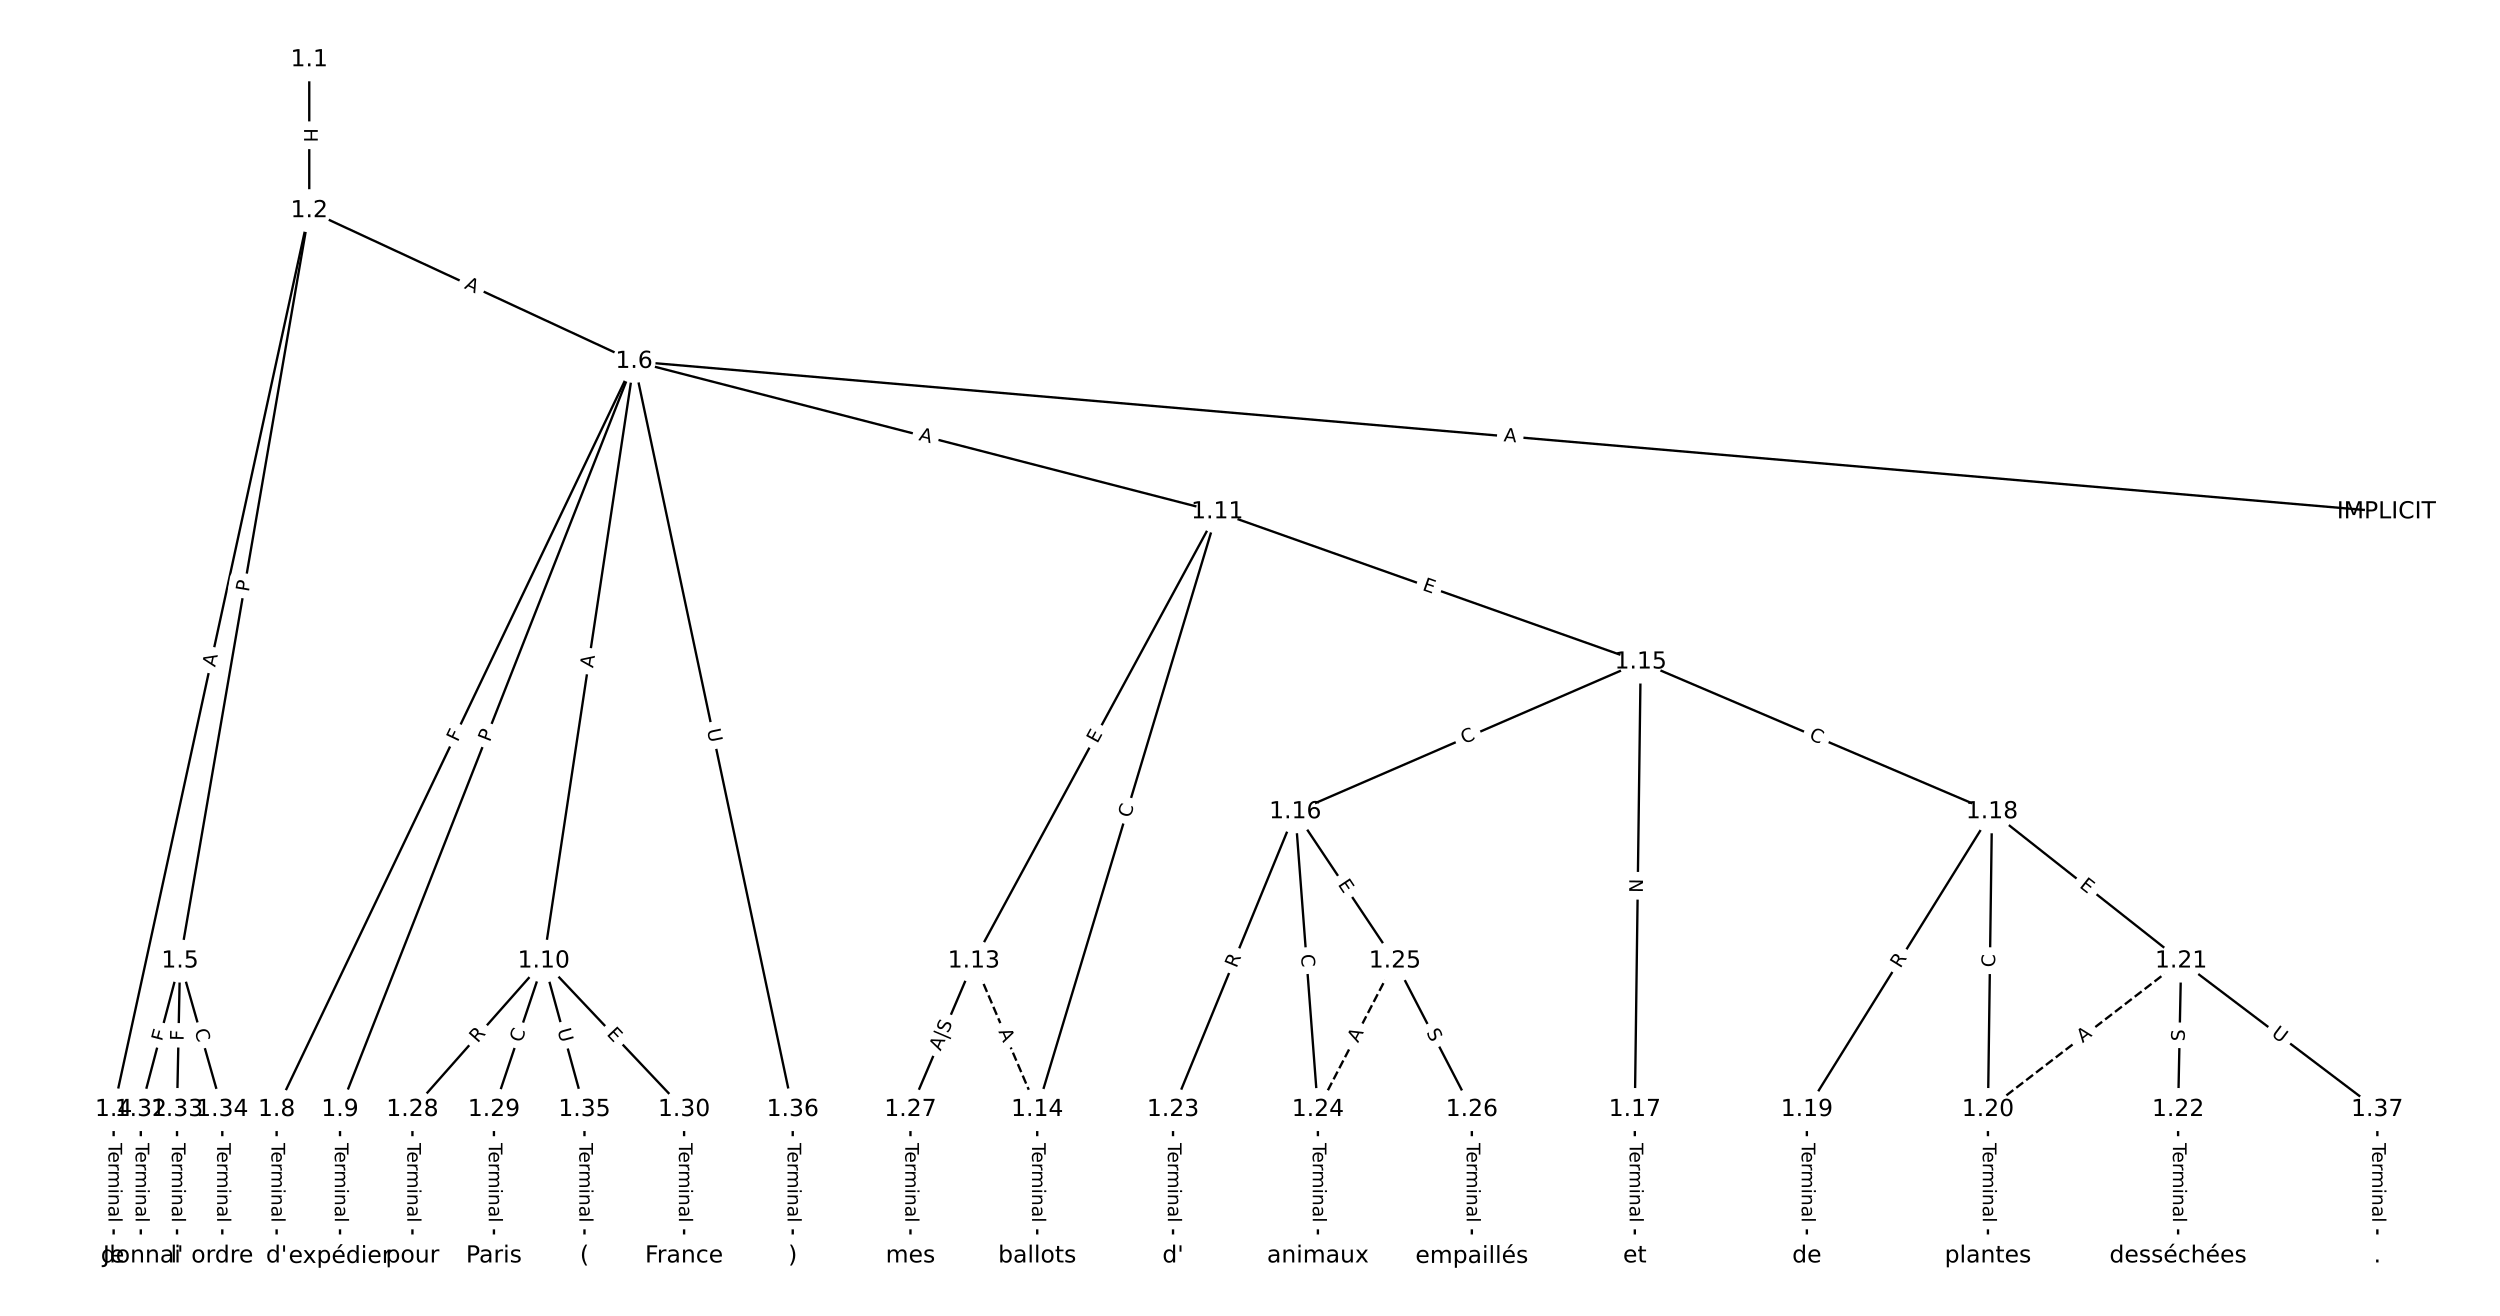 <?xml version="1.0" encoding="UTF-8"?>
<!DOCTYPE svg  PUBLIC '-//W3C//DTD SVG 1.1//EN'  'http://www.w3.org/Graphics/SVG/1.1/DTD/svg11.dtd'>
<svg width="1064pt" height="560pt" version="1.1" viewBox="0 0 1064 560" xmlns="http://www.w3.org/2000/svg" xmlns:xlink="http://www.w3.org/1999/xlink">
<defs>
<style type="text/css">*{stroke-linecap:butt;stroke-linejoin:round;}</style>
</defs>
<path d="m0 560h1064v-560h-1064z" fill="#fff"/>
<g fill="none" stroke="#000">
<path d="m131.62 25.455v64.231" clip-path="url(#a)"/>
<path d="m131.62 89.685-83.252 382.53" clip-path="url(#a)"/>
<path d="m131.62 89.685-54.992 319.34" clip-path="url(#a)"/>
<path d="m131.62 89.685 138.24 64.139" clip-path="url(#a)"/>
<path d="m48.364 472.22v62.327" clip-path="url(#a)"/>
<path d="m76.624 409.02-16.699 63.194" clip-path="url(#a)"/>
<path d="m76.624 409.02-1.285 63.194" clip-path="url(#a)"/>
<path d="m76.624 409.02 17.984 63.194" clip-path="url(#a)"/>
<path d="m269.86 153.82 745.78 64.031" clip-path="url(#a)"/>
<path d="m269.86 153.82-152.13 318.39" clip-path="url(#a)"/>
<path d="m269.86 153.82-125.15 318.39" clip-path="url(#a)"/>
<path d="m269.86 153.82-38.446 255.2" clip-path="url(#a)"/>
<path d="m269.86 153.82 248.2 64.031" clip-path="url(#a)"/>
<path d="m269.86 153.82 67.53 318.39" clip-path="url(#a)"/>
<path d="m117.73 472.22v62.327" clip-path="url(#a)"/>
<path d="m144.71 472.22v62.327" clip-path="url(#a)"/>
<path d="m231.41 409.02-55.878 63.194" clip-path="url(#a)"/>
<path d="m231.41 409.02-21.195 63.194" clip-path="url(#a)"/>
<path d="m231.41 409.02 59.732 63.194" clip-path="url(#a)"/>
<path d="m231.41 409.02 17.342 63.194" clip-path="url(#a)"/>
<path d="m518.06 217.86-103.6 191.17" clip-path="url(#a)"/>
<path d="m518.06 217.86-76.622 254.36" clip-path="url(#a)"/>
<path d="m518.06 217.86 180.22 63.903" clip-path="url(#a)"/>
<path d="m414.46 409.02 26.976 63.194" clip-path="url(#a)" stroke-dasharray="3.7,1.6"/>
<path d="m414.46 409.02-26.976 63.194" clip-path="url(#a)"/>
<path d="m441.44 472.22v62.327" clip-path="url(#a)"/>
<path d="m698.28 281.76-147.01 63.741" clip-path="url(#a)"/>
<path d="m698.28 281.76-2.498 190.46" clip-path="url(#a)"/>
<path d="m698.28 281.76 149.51 63.741" clip-path="url(#a)"/>
<path d="m551.27 345.5-52.025 126.72" clip-path="url(#a)"/>
<path d="m551.27 345.5 9.634 126.72" clip-path="url(#a)"/>
<path d="m551.27 345.5 42.39 63.525" clip-path="url(#a)"/>
<path d="m695.78 472.22v62.327" clip-path="url(#a)"/>
<path d="m847.79 345.5-78.786 126.72" clip-path="url(#a)"/>
<path d="m847.79 345.5-1.713 126.72" clip-path="url(#a)"/>
<path d="m847.79 345.5 80.499 63.525" clip-path="url(#a)"/>
<path d="m769 472.22v62.327" clip-path="url(#a)"/>
<path d="m846.07 472.22v62.327" clip-path="url(#a)"/>
<path d="m928.29 409.02-82.212 63.194" clip-path="url(#a)" stroke-dasharray="3.7,1.6"/>
<path d="m928.29 409.02-1.285 63.194" clip-path="url(#a)"/>
<path d="m928.29 409.02 83.496 63.194" clip-path="url(#a)"/>
<path d="m927 472.22v62.327" clip-path="url(#a)"/>
<path d="m499.24 472.22v62.327" clip-path="url(#a)"/>
<path d="m560.9 472.22v62.327" clip-path="url(#a)"/>
<path d="m593.66 409.02-32.756 63.194" clip-path="url(#a)" stroke-dasharray="3.7,1.6"/>
<path d="m593.66 409.02 32.756 63.194" clip-path="url(#a)"/>
<path d="m626.42 472.22v62.327" clip-path="url(#a)"/>
<path d="m387.49 472.22v62.327" clip-path="url(#a)"/>
<path d="m175.53 472.22v62.327" clip-path="url(#a)"/>
<path d="m210.22 472.22v62.327" clip-path="url(#a)"/>
<path d="m291.15 472.22v62.327" clip-path="url(#a)"/>
<path d="m59.925 472.22v62.327" clip-path="url(#a)"/>
<path d="m75.339 472.22v62.327" clip-path="url(#a)"/>
<path d="m94.608 472.22v62.327" clip-path="url(#a)"/>
<path d="m248.75 472.22v62.327" clip-path="url(#a)"/>
<path d="m337.39 472.22v62.327" clip-path="url(#a)"/>
<path d="m1011.8 472.22v62.327" clip-path="url(#a)"/>
</g>
<path d="m125.34 54.562v6.016q0 2.4 2.4 2.4h7.742q2.4 0 2.4-2.4v-6.016q0-2.4-2.4-2.4h-7.742q-2.4 0-2.4 2.4z" clip-path="url(#a)" fill="#fff" stroke="#fff"/>
<g clip-path="url(#a)">
<g transform="translate(129.41 54.562) rotate(90) scale(.08 -.08)">
<defs>
<path id="at" d="m9.812 72.906h9.859v-29.891h35.844v29.891h9.859v-72.906h-9.859v34.719h-35.844v-34.719h-9.859z"/>
</defs>
<use xlink:href="#at"/>
</g>
</g>
<path d="m95.536 284.96 1.164-5.347q0.51-2.345-1.835-2.856l-7.565-1.647q-2.345-0.51-2.856 1.835l-1.164 5.347q-0.51 2.345 1.835 2.856l7.565 1.647q2.345 0.51 2.856-1.835z" clip-path="url(#a)" fill="#fff" stroke="#fff"/>
<g clip-path="url(#a)">
<g transform="translate(91.565 284.1) rotate(-77.722) scale(.08 -.08)">
<defs>
<path id="o" d="m34.188 63.188-13.391-36.281h26.812zm-5.578 9.719h11.188l27.781-72.906h-10.25l-6.641 18.703h-32.859l-6.641-18.703h-10.406z"/>
</defs>
<use xlink:href="#o"/>
</g>
</g>
<path d="m109.89 252.8 0.819-4.754q0.407-2.365-1.958-2.772l-7.63-1.314q-2.365-0.407-2.772 1.958l-0.819 4.754q-0.407 2.365 1.958 2.772l7.63 1.314q2.365 0.407 2.772-1.958z" clip-path="url(#a)" fill="#fff" stroke="#fff"/>
<g clip-path="url(#a)">
<g transform="translate(105.89 252.11) rotate(-80.229) scale(.08 -.08)">
<defs>
<path id="t" d="m19.672 64.797v-27.391h12.406q6.891 0 10.641 3.562 3.766 3.562 3.766 10.156 0 6.547-3.766 10.109-3.75 3.562-10.641 3.562zm-9.859 8.109h22.266q12.266 0 18.531-5.547 6.281-5.547 6.281-16.234 0-10.797-6.281-16.312-6.266-5.516-18.531-5.516h-12.406v-29.297h-9.859z"/>
</defs>
<use xlink:href="#t"/>
</g>
</g>
<path d="m195.62 126.29 4.964 2.303q2.177 1.01 3.187-1.167l3.259-7.023q1.01-2.177-1.167-3.187l-4.964-2.303q-2.177-1.01-3.187 1.167l-3.259 7.023q-1.01 2.177 1.167 3.187z" clip-path="url(#a)" fill="#fff" stroke="#fff"/>
<g clip-path="url(#a)">
<g transform="translate(197.33 122.61) rotate(24.889) scale(.08 -.08)">
<use xlink:href="#o"/>
</g>
</g>
<path d="m42.092 486.48v33.808q0 2.4 2.4 2.4h7.742q2.4 0 2.4-2.4v-33.808q0-2.4-2.4-2.4h-7.742q-2.4 0-2.4 2.4z" clip-path="url(#a)" fill="#fff" stroke="#fff"/>
<g clip-path="url(#a)">
<g transform="translate(46.156 486.48) rotate(90) scale(.08 -.08)">
<defs>
<path id="l" d="m-0.297 72.906h61.672v-8.312h-25.875v-64.594h-9.906v64.594h-25.891z"/>
<path id="e" d="m56.203 29.594v-4.391h-41.312q0.594-9.281 5.594-14.141t13.938-4.859q5.172 0 10.031 1.266t9.656 3.812v-8.5q-4.844-2.047-9.922-3.125t-10.297-1.078q-13.094 0-20.734 7.609-7.641 7.625-7.641 20.625 0 13.422 7.25 21.297 7.25 7.891 19.562 7.891 11.031 0 17.453-7.109 6.422-7.094 6.422-19.297zm-8.984 2.641q-0.094 7.359-4.125 11.75-4.031 4.406-10.672 4.406-7.516 0-12.031-4.25t-5.203-11.969z"/>
<path id="g" d="m41.109 46.297q-1.516 0.875-3.297 1.281-1.781 0.422-3.922 0.422-7.625 0-11.703-4.953t-4.078-14.234v-28.812h-9.031v54.688h9.031v-8.5q2.844 4.984 7.375 7.391 4.547 2.422 11.047 2.422 0.922 0 2.047-0.125 1.125-0.109 2.484-0.359z"/>
<path id="k" d="m52 44.188q3.375 6.062 8.062 8.938t11.031 2.875q8.547 0 13.188-5.984 4.641-5.969 4.641-17v-33.016h-9.031v32.719q0 7.859-2.797 11.656-2.781 3.812-8.484 3.812-6.984 0-11.047-4.641-4.047-4.625-4.047-12.641v-30.906h-9.031v32.719q0 7.906-2.781 11.688t-8.594 3.781q-6.891 0-10.953-4.656-4.047-4.656-4.047-12.625v-30.906h-9.031v54.688h9.031v-8.5q3.078 5.031 7.375 7.422t10.203 2.391q5.969 0 10.141-3.031 4.172-3.016 6.172-8.781z"/>
<path id="j" d="m9.422 54.688h8.984v-54.688h-8.984zm0 21.297h8.984v-11.391h-8.984z"/>
<path id="i" d="m54.891 33.016v-33.016h-8.984v32.719q0 7.766-3.031 11.609-3.031 3.859-9.078 3.859-7.281 0-11.484-4.641-4.203-4.625-4.203-12.641v-30.906h-9.031v54.688h9.031v-8.5q3.234 4.938 7.594 7.375 4.375 2.438 10.094 2.438 9.422 0 14.25-5.828 4.844-5.828 4.844-17.156z"/>
<path id="f" d="m34.281 27.484q-10.891 0-15.094-2.484t-4.203-8.5q0-4.781 3.156-7.594 3.156-2.797 8.562-2.797 7.484 0 12 5.297t4.516 14.078v2zm17.922 3.719v-31.203h-8.984v8.297q-3.078-4.969-7.672-7.344t-11.234-2.375q-8.391 0-13.359 4.719-4.953 4.719-4.953 12.625 0 9.219 6.172 13.906 6.188 4.688 18.438 4.688h12.609v0.891q0 6.203-4.078 9.594t-11.453 3.391q-4.688 0-9.141-1.125-4.438-1.125-8.531-3.375v8.312q4.922 1.906 9.562 2.844 4.641 0.953 9.031 0.953 11.875 0 17.734-6.156 5.859-6.141 5.859-18.641z"/>
<path id="h" d="m9.422 75.984h8.984v-75.984h-8.984z"/>
</defs>
<use xlink:href="#l"/>
<use x="44.084" xlink:href="#e"/>
<use x="105.607" xlink:href="#g"/>
<use x="144.971" xlink:href="#k"/>
<use x="242.383" xlink:href="#j"/>
<use x="270.166" xlink:href="#i"/>
<use x="333.545" xlink:href="#f"/>
<use x="394.824" xlink:href="#h"/>
</g>
</g>
<path d="m73.692 444.67 1.292-4.887q0.613-2.32-1.707-2.933l-7.486-1.978q-2.32-0.613-2.933 1.707l-1.292 4.887q-0.613 2.32 1.707 2.933l7.486 1.978q2.32 0.613 2.933-1.707z" clip-path="url(#a)" fill="#fff" stroke="#fff"/>
<g clip-path="url(#a)">
<g transform="translate(69.763 443.63) rotate(-75.198) scale(.08 -.08)">
<defs>
<path id="s" d="m9.812 72.906h46.094v-8.312h-36.234v-21.578h34.719v-8.297h-34.719v-26.422h37.109v-8.297h-46.969z"/>
</defs>
<use xlink:href="#s"/>
</g>
</g>
<path d="m82.205 443.05 0.094-4.6q0.049-2.4-2.351-2.448l-7.741-0.157q-2.4-0.049-2.448 2.351l-0.094 4.6q-0.049 2.4 2.351 2.448l7.741 0.157q2.4 0.049 2.448-2.351z" clip-path="url(#a)" fill="#fff" stroke="#fff"/>
<g clip-path="url(#a)">
<g transform="translate(78.142 442.97) rotate(-88.835) scale(.08 -.08)">
<defs>
<path id="ae" d="m9.812 72.906h41.891v-8.312h-32.031v-21.484h28.906v-8.297h-28.906v-34.812h-9.859z"/>
</defs>
<use xlink:href="#ae"/>
</g>
</g>
<path d="m78.82 439.65 1.529 5.373q0.657 2.308 2.965 1.651l7.447-2.119q2.308-0.657 1.651-2.965l-1.529-5.373q-0.657-2.308-2.965-1.651l-7.447 2.119q-2.308 0.657-1.651 2.965z" clip-path="url(#a)" fill="#fff" stroke="#fff"/>
<g clip-path="url(#a)">
<g transform="translate(82.728 438.54) rotate(74.115) scale(.08 -.08)">
<defs>
<path id="p" d="m64.406 67.281v-10.391q-4.984 4.641-10.625 6.922-5.641 2.297-11.984 2.297-12.5 0-19.141-7.641t-6.641-22.094q0-14.406 6.641-22.047t19.141-7.641q6.344 0 11.984 2.297t10.625 6.938v-10.312q-5.172-3.516-10.969-5.281-5.781-1.75-12.219-1.75-16.562 0-26.094 10.125-9.516 10.141-9.516 27.672 0 17.578 9.516 27.703 9.531 10.141 26.094 10.141 6.531 0 12.312-1.734 5.797-1.734 10.875-5.203z"/>
</defs>
<use xlink:href="#p"/>
</g>
</g>
<path d="m639.49 191.85 5.452 0.468q2.391 0.205 2.596-2.186l0.662-7.714q0.205-2.391-2.186-2.596l-5.452-0.468q-2.391-0.205-2.596 2.186l-0.662 7.714q-0.205 2.391 2.186 2.596z" clip-path="url(#a)" fill="#fff" stroke="#fff"/>
<g clip-path="url(#a)">
<g transform="translate(639.83 187.81) rotate(4.907) scale(.08 -.08)">
<use xlink:href="#o"/>
</g>
</g>
<path d="m198.46 317.8 1.984-4.152q1.035-2.166-1.131-3.2l-6.986-3.338q-2.166-1.035-3.2 1.131l-1.984 4.152q-1.035 2.166 1.131 3.2l6.986 3.338q2.166 1.035 3.2-1.131z" clip-path="url(#a)" fill="#fff" stroke="#fff"/>
<g clip-path="url(#a)">
<g transform="translate(194.79 316.05) rotate(-64.461) scale(.08 -.08)">
<use xlink:href="#ae"/>
</g>
</g>
<path d="m212.24 317.56 1.765-4.489q0.878-2.234-1.356-3.112l-7.206-2.832q-2.234-0.878-3.112 1.356l-1.765 4.489q-0.878 2.234 1.356 3.112l7.206 2.832q2.234 0.878 3.112-1.356z" clip-path="url(#a)" fill="#fff" stroke="#fff"/>
<g clip-path="url(#a)">
<g transform="translate(208.45 316.07) rotate(-68.541) scale(.08 -.08)">
<use xlink:href="#t"/>
</g>
</g>
<path d="m256.43 285.06 0.815-5.411q0.358-2.373-2.016-2.731l-7.656-1.153q-2.373-0.358-2.731 2.016l-0.815 5.411q-0.358 2.373 2.016 2.731l7.656 1.153q2.373 0.358 2.731-2.016z" clip-path="url(#a)" fill="#fff" stroke="#fff"/>
<g clip-path="url(#a)">
<g transform="translate(252.41 284.46) rotate(-81.433) scale(.08 -.08)">
<use xlink:href="#o"/>
</g>
</g>
<path d="m389.74 191.23 5.299 1.367q2.324 0.6 2.923-1.724l1.934-7.497q0.6-2.324-1.724-2.923l-5.299-1.367q-2.324-0.6-2.923 1.724l-1.934 7.497q-0.6 2.324 1.724 2.923z" clip-path="url(#a)" fill="#fff" stroke="#fff"/>
<g clip-path="url(#a)">
<g transform="translate(390.76 187.29) rotate(14.466) scale(.08 -.08)">
<use xlink:href="#o"/>
</g>
</g>
<path d="m296.88 311.46 1.215 5.728q0.498 2.348 2.846 1.85l7.574-1.606q2.348-0.498 1.85-2.846l-1.215-5.728q-0.498-2.348-2.846-1.85l-7.574 1.606q-2.348 0.498-1.85 2.846z" clip-path="url(#a)" fill="#fff" stroke="#fff"/>
<g clip-path="url(#a)">
<g transform="translate(300.86 310.62) rotate(78.025) scale(.08 -.08)">
<defs>
<path id="aa" d="m8.688 72.906h9.922v-44.297q0-11.719 4.234-16.875 4.25-5.141 13.781-5.141 9.469 0 13.719 5.141 4.25 5.156 4.25 16.875v44.297h9.906v-45.516q0-14.25-7.062-21.531-7.047-7.281-20.812-7.281-13.828 0-20.891 7.281-7.047 7.281-7.047 21.531z"/>
</defs>
<use xlink:href="#aa"/>
</g>
</g>
<path d="m111.46 486.48v33.808q0 2.4 2.4 2.4h7.742q2.4 0 2.4-2.4v-33.808q0-2.4-2.4-2.4h-7.742q-2.4 0-2.4 2.4z" clip-path="url(#a)" fill="#fff" stroke="#fff"/>
<g clip-path="url(#a)">
<g transform="translate(115.52 486.48) rotate(90) scale(.08 -.08)">
<use xlink:href="#l"/>
<use x="44.084" xlink:href="#e"/>
<use x="105.607" xlink:href="#g"/>
<use x="144.971" xlink:href="#k"/>
<use x="242.383" xlink:href="#j"/>
<use x="270.166" xlink:href="#i"/>
<use x="333.545" xlink:href="#f"/>
<use x="394.824" xlink:href="#h"/>
</g>
</g>
<path d="m138.43 486.48v33.808q0 2.4 2.4 2.4h7.742q2.4 0 2.4-2.4v-33.808q0-2.4-2.4-2.4h-7.742q-2.4 0-2.4 2.4z" clip-path="url(#a)" fill="#fff" stroke="#fff"/>
<g clip-path="url(#a)">
<g transform="translate(142.5 486.48) rotate(90) scale(.08 -.08)">
<use xlink:href="#l"/>
<use x="44.084" xlink:href="#e"/>
<use x="105.607" xlink:href="#g"/>
<use x="144.971" xlink:href="#k"/>
<use x="242.383" xlink:href="#j"/>
<use x="270.166" xlink:href="#i"/>
<use x="333.545" xlink:href="#f"/>
<use x="394.824" xlink:href="#h"/>
</g>
</g>
<path d="m206.33 446.86 3.682-4.164q1.59-1.798-0.208-3.388l-5.8-5.129q-1.798-1.59-3.388 0.208l-3.682 4.164q-1.59 1.798 0.208 3.388l5.8 5.129q1.798 1.59 3.388-0.208z" clip-path="url(#a)" fill="#fff" stroke="#fff"/>
<g clip-path="url(#a)">
<g transform="translate(203.29 444.17) rotate(-48.516) scale(.08 -.08)">
<defs>
<path id="ac" d="m44.391 34.188q3.172-1.078 6.172-4.594t6.031-9.672l10.016-19.922h-10.609l-9.312 18.703q-3.625 7.328-7.016 9.719t-9.25 2.391h-10.75v-30.812h-9.859v72.906h22.266q12.5 0 18.656-5.234 6.156-5.219 6.156-15.766 0-6.891-3.203-11.438-3.203-4.531-9.297-6.281zm-24.719 30.609v-25.875h12.406q7.125 0 10.766 3.297t3.641 9.688-3.641 9.641-10.766 3.25z"/>
</defs>
<use xlink:href="#ac"/>
</g>
</g>
<path d="m225.87 445.26 1.776-5.296q0.763-2.275-1.512-3.039l-7.341-2.462q-2.275-0.763-3.039 1.512l-1.776 5.296q-0.763 2.275 1.512 3.039l7.341 2.462q2.275 0.763 3.039-1.512z" clip-path="url(#a)" fill="#fff" stroke="#fff"/>
<g clip-path="url(#a)">
<g transform="translate(222.02 443.97) rotate(-71.459) scale(.08 -.08)">
<use xlink:href="#p"/>
</g>
</g>
<path d="m254.99 443.09 3.472 3.674q1.649 1.744 3.393 0.096l5.627-5.319q1.744-1.649 0.096-3.393l-3.472-3.674q-1.649-1.744-3.393-0.096l-5.627 5.319q-1.744 1.649-0.096 3.393z" clip-path="url(#a)" fill="#fff" stroke="#fff"/>
<g clip-path="url(#a)">
<g transform="translate(257.94 440.3) rotate(46.613) scale(.08 -.08)">
<use xlink:href="#s"/>
</g>
</g>
<path d="m233.26 439.46 1.549 5.646q0.635 2.314 2.95 1.679l7.466-2.049q2.314-0.635 1.679-2.95l-1.549-5.646q-0.635-2.314-2.95-1.679l-7.466 2.049q-2.314 0.635-1.679 2.95z" clip-path="url(#a)" fill="#fff" stroke="#fff"/>
<g clip-path="url(#a)">
<g transform="translate(237.18 438.38) rotate(74.655) scale(.08 -.08)">
<use xlink:href="#aa"/>
</g>
</g>
<path d="m470.57 318.65 2.409-4.444q1.143-2.11-0.967-3.254l-6.807-3.689q-2.11-1.143-3.254 0.967l-2.409 4.444q-1.143 2.11 0.967 3.254l6.807 3.689q2.11 1.143 3.254-0.967z" clip-path="url(#a)" fill="#fff" stroke="#fff"/>
<g clip-path="url(#a)">
<g transform="translate(467 316.71) rotate(-61.546) scale(.08 -.08)">
<use xlink:href="#s"/>
</g>
</g>
<path d="m484.95 349.52 1.611-5.349q0.692-2.298-1.606-2.99l-7.413-2.233q-2.298-0.692-2.99 1.606l-1.611 5.349q-0.692 2.298 1.606 2.99l7.413 2.233q2.298 0.692 2.99-1.606z" clip-path="url(#a)" fill="#fff" stroke="#fff"/>
<g clip-path="url(#a)">
<g transform="translate(481.06 348.35) rotate(-73.236) scale(.08 -.08)">
<use xlink:href="#p"/>
</g>
</g>
<path d="m603.69 254.87 4.764 1.689q2.262 0.802 3.064-1.46l2.587-7.297q0.802-2.262-1.46-3.064l-4.764-1.689q-2.262-0.802-3.064 1.46l-2.587 7.297q-0.802 2.262 1.46 3.064z" clip-path="url(#a)" fill="#fff" stroke="#fff"/>
<g clip-path="url(#a)">
<g transform="translate(605.05 251.04) rotate(19.524) scale(.08 -.08)">
<use xlink:href="#s"/>
</g>
</g>
<path d="m421.11 440.57 2.148 5.033q0.942 2.207 3.15 1.265l7.121-3.04q2.207-0.942 1.265-3.15l-2.148-5.033q-0.942-2.207-3.15-1.265l-7.121 3.04q-2.207 0.942-1.265 3.15z" clip-path="url(#a)" fill="#fff" stroke="#fff"/>
<g clip-path="url(#a)">
<g transform="translate(424.85 438.97) rotate(66.884) scale(.08 -.08)">
<use xlink:href="#o"/>
</g>
</g>
<path d="m404.26 449.23 5.2-12.183q0.942-2.207-1.265-3.15l-7.358-3.141q-2.207-0.942-3.15 1.265l-5.2 12.183q-0.942 2.207 1.265 3.15l7.358 3.141q2.207 0.942 3.15-1.265z" clip-path="url(#a)" fill="#fff" stroke="#fff"/>
<g clip-path="url(#a)">
<g transform="translate(400.32 447.54) rotate(-66.884) scale(.08 -.08)">
<defs>
<path id="aw" d="m21 76.422v-100h-8.297v100z"/>
<path id="ab" d="m53.516 70.516v-9.625q-5.609 2.688-10.594 4-4.984 1.328-9.625 1.328-8.047 0-12.422-3.125t-4.375-8.891q0-4.844 2.906-7.312 2.906-2.453 11.016-3.969l5.953-1.219q11.031-2.109 16.281-7.406t5.25-14.172q0-10.609-7.109-16.078-7.094-5.469-20.812-5.469-5.172 0-11.016 1.172-5.828 1.172-12.078 3.469v10.156q6-3.359 11.766-5.078 5.766-1.703 11.328-1.703 8.438 0 13.031 3.312 4.594 3.328 4.594 9.484 0 5.359-3.297 8.391t-10.812 4.547l-6.016 1.172q-11.031 2.188-15.969 6.875-4.922 4.688-4.922 13.047 0 9.672 6.812 15.234t18.766 5.562q5.141 0 10.453-0.938 5.328-0.922 10.891-2.766z"/>
</defs>
<use xlink:href="#o"/>
<use x="68.408" xlink:href="#aw"/>
<use x="102.1" xlink:href="#ab"/>
</g>
</g>
<path d="m435.17 486.48v33.808q0 2.4 2.4 2.4h7.742q2.4 0 2.4-2.4v-33.808q0-2.4-2.4-2.4h-7.742q-2.4 0-2.4 2.4z" clip-path="url(#a)" fill="#fff" stroke="#fff"/>
<g clip-path="url(#a)">
<g transform="translate(439.23 486.48) rotate(90) scale(.08 -.08)">
<use xlink:href="#l"/>
<use x="44.084" xlink:href="#e"/>
<use x="105.607" xlink:href="#g"/>
<use x="144.971" xlink:href="#k"/>
<use x="242.383" xlink:href="#j"/>
<use x="270.166" xlink:href="#i"/>
<use x="333.545" xlink:href="#f"/>
<use x="394.824" xlink:href="#h"/>
</g>
</g>
<path d="m624.71 320.49 5.125-2.222q2.202-0.955 1.247-3.157l-3.08-7.104q-0.955-2.202-3.157-1.247l-5.125 2.222q-2.202 0.955-1.247 3.157l3.08 7.104q0.955 2.202 3.157 1.247z" clip-path="url(#a)" fill="#fff" stroke="#fff"/>
<g clip-path="url(#a)">
<g transform="translate(623.09 316.77) rotate(-23.441) scale(.08 -.08)">
<use xlink:href="#p"/>
</g>
</g>
<path d="m703.26 380.06 0.078-5.984q0.031-2.4-2.368-2.431l-7.742-0.102q-2.4-0.031-2.431 2.368l-0.078 5.984q-0.031 2.4 2.368 2.431l7.742 0.102q2.4 0.031 2.431-2.368z" clip-path="url(#a)" fill="#fff" stroke="#fff"/>
<g clip-path="url(#a)">
<g transform="translate(699.2 380.01) rotate(-89.249) scale(.08 -.08)">
<defs>
<path id="ap" d="m9.812 72.906h13.281l32.328-60.984v60.984h9.562v-72.906h-13.281l-32.312 60.984v-60.984h-9.578z"/>
</defs>
<use xlink:href="#ap"/>
</g>
</g>
<path d="m768 318.3 5.139 2.191q2.208 0.941 3.149-1.266l3.037-7.122q0.941-2.208-1.266-3.149l-5.139-2.191q-2.208-0.941-3.149 1.266l-3.037 7.122q-0.941 2.208 1.266 3.149z" clip-path="url(#a)" fill="#fff" stroke="#fff"/>
<g clip-path="url(#a)">
<g transform="translate(769.6 314.56) rotate(23.091) scale(.08 -.08)">
<use xlink:href="#p"/>
</g>
</g>
<path d="m530 413.81 2.111-5.142q0.911-2.22-1.309-3.132l-7.162-2.941q-2.22-0.911-3.132 1.309l-2.111 5.142q-0.911 2.22 1.309 3.132l7.162 2.941q2.22 0.911 3.132-1.309z" clip-path="url(#a)" fill="#fff" stroke="#fff"/>
<g clip-path="url(#a)">
<g transform="translate(526.24 412.27) rotate(-67.679) scale(.08 -.08)">
<use xlink:href="#ac"/>
</g>
</g>
<path d="m549.62 406.55 0.423 5.57q0.182 2.393 2.575 2.211l7.72-0.587q2.393-0.182 2.211-2.575l-0.423-5.57q-0.182-2.393-2.575-2.211l-7.72 0.587q-2.393 0.182-2.211 2.575z" clip-path="url(#a)" fill="#fff" stroke="#fff"/>
<g clip-path="url(#a)">
<g transform="translate(553.67 406.24) rotate(85.652) scale(.08 -.08)">
<use xlink:href="#p"/>
</g>
</g>
<path d="m565.84 378.64 2.806 4.205q1.332 1.996 3.329 0.664l6.44-4.298q1.996-1.332 0.664-3.329l-2.806-4.205q-1.332-1.996-3.329-0.664l-6.44 4.298q-1.996 1.332-0.664 3.329z" clip-path="url(#a)" fill="#fff" stroke="#fff"/>
<g clip-path="url(#a)">
<g transform="translate(569.22 376.39) rotate(56.285) scale(.08 -.08)">
<use xlink:href="#s"/>
</g>
</g>
<path d="m689.51 486.48v33.808q0 2.4 2.4 2.4h7.742q2.4 0 2.4-2.4v-33.808q0-2.4-2.4-2.4h-7.742q-2.4 0-2.4 2.4z" clip-path="url(#a)" fill="#fff" stroke="#fff"/>
<g clip-path="url(#a)">
<g transform="translate(693.57 486.48) rotate(90) scale(.08 -.08)">
<use xlink:href="#l"/>
<use x="44.084" xlink:href="#e"/>
<use x="105.607" xlink:href="#g"/>
<use x="144.971" xlink:href="#k"/>
<use x="242.383" xlink:href="#j"/>
<use x="270.166" xlink:href="#i"/>
<use x="333.545" xlink:href="#f"/>
<use x="394.824" xlink:href="#h"/>
</g>
</g>
<path d="m812.25 414.53 2.935-4.721q1.267-2.038-0.771-3.305l-6.575-4.088q-2.038-1.267-3.305 0.771l-2.935 4.721q-1.267 2.038 0.771 3.305l6.575 4.088q2.038 1.267 3.305-0.771z" clip-path="url(#a)" fill="#fff" stroke="#fff"/>
<g clip-path="url(#a)">
<g transform="translate(808.8 412.39) rotate(-58.129) scale(.08 -.08)">
<use xlink:href="#ac"/>
</g>
</g>
<path d="m853.16 411.74 0.075-5.586q0.032-2.4-2.367-2.432l-7.742-0.105q-2.4-0.032-2.432 2.367l-0.075 5.586q-0.032 2.4 2.367 2.432l7.742 0.105q2.4 0.032 2.432-2.367z" clip-path="url(#a)" fill="#fff" stroke="#fff"/>
<g clip-path="url(#a)">
<g transform="translate(849.1 411.68) rotate(-89.226) scale(.08 -.08)">
<use xlink:href="#p"/>
</g>
</g>
<path d="m882.17 380.62 3.968 3.131q1.884 1.487 3.371-0.397l4.796-6.078q1.487-1.884-0.397-3.371l-3.968-3.131q-1.884-1.487-3.371 0.397l-4.796 6.078q-1.487 1.884 0.397 3.371z" clip-path="url(#a)" fill="#fff" stroke="#fff"/>
<g clip-path="url(#a)">
<g transform="translate(884.69 377.43) rotate(38.278) scale(.08 -.08)">
<use xlink:href="#s"/>
</g>
</g>
<path d="m762.73 486.48v33.808q0 2.4 2.4 2.4h7.742q2.4 0 2.4-2.4v-33.808q0-2.4-2.4-2.4h-7.742q-2.4 0-2.4 2.4z" clip-path="url(#a)" fill="#fff" stroke="#fff"/>
<g clip-path="url(#a)">
<g transform="translate(766.79 486.48) rotate(90) scale(.08 -.08)">
<use xlink:href="#l"/>
<use x="44.084" xlink:href="#e"/>
<use x="105.607" xlink:href="#g"/>
<use x="144.971" xlink:href="#k"/>
<use x="242.383" xlink:href="#j"/>
<use x="270.166" xlink:href="#i"/>
<use x="333.545" xlink:href="#f"/>
<use x="394.824" xlink:href="#h"/>
</g>
</g>
<path d="m839.8 486.48v33.808q0 2.4 2.4 2.4h7.742q2.4 0 2.4-2.4v-33.808q0-2.4-2.4-2.4h-7.742q-2.4 0-2.4 2.4z" clip-path="url(#a)" fill="#fff" stroke="#fff"/>
<g clip-path="url(#a)">
<g transform="translate(843.87 486.48) rotate(90) scale(.08 -.08)">
<use xlink:href="#l"/>
<use x="44.084" xlink:href="#e"/>
<use x="105.607" xlink:href="#g"/>
<use x="144.971" xlink:href="#k"/>
<use x="242.383" xlink:href="#j"/>
<use x="270.166" xlink:href="#i"/>
<use x="333.545" xlink:href="#f"/>
<use x="394.824" xlink:href="#h"/>
</g>
</g>
<path d="m888.83 447.26 4.339-3.335q1.903-1.463 0.44-3.365l-4.718-6.139q-1.463-1.903-3.365-0.44l-4.339 3.335q-1.903 1.463-0.44 3.365l4.718 6.139q1.463 1.903 3.365 0.44z" clip-path="url(#a)" fill="#fff" stroke="#fff"/>
<g clip-path="url(#a)">
<g transform="translate(886.36 444.04) rotate(-37.548) scale(.08 -.08)">
<use xlink:href="#o"/>
</g>
</g>
<path d="m933.86 443.29 0.103-5.078q0.049-2.4-2.351-2.448l-7.741-0.157q-2.4-0.049-2.448 2.351l-0.103 5.078q-0.049 2.4 2.351 2.448l7.741 0.157q2.4 0.049 2.448-2.351z" clip-path="url(#a)" fill="#fff" stroke="#fff"/>
<g clip-path="url(#a)">
<g transform="translate(929.8 443.21) rotate(-88.835) scale(.08 -.08)">
<use xlink:href="#ab"/>
</g>
</g>
<path d="m963.92 443.86 4.669 3.533q1.914 1.448 3.362-0.465l4.673-6.174q1.448-1.914-0.465-3.362l-4.669-3.533q-1.914-1.448-3.362 0.465l-4.673 6.174q-1.448 1.914 0.465 3.362z" clip-path="url(#a)" fill="#fff" stroke="#fff"/>
<g clip-path="url(#a)">
<g transform="translate(966.37 440.62) rotate(37.12) scale(.08 -.08)">
<use xlink:href="#aa"/>
</g>
</g>
<path d="m920.73 486.48v33.808q0 2.4 2.4 2.4h7.742q2.4 0 2.4-2.4v-33.808q0-2.4-2.4-2.4h-7.742q-2.4 0-2.4 2.4z" clip-path="url(#a)" fill="#fff" stroke="#fff"/>
<g clip-path="url(#a)">
<g transform="translate(924.79 486.48) rotate(90) scale(.08 -.08)">
<use xlink:href="#l"/>
<use x="44.084" xlink:href="#e"/>
<use x="105.607" xlink:href="#g"/>
<use x="144.971" xlink:href="#k"/>
<use x="242.383" xlink:href="#j"/>
<use x="270.166" xlink:href="#i"/>
<use x="333.545" xlink:href="#f"/>
<use x="394.824" xlink:href="#h"/>
</g>
</g>
<path d="m492.97 486.48v33.808q0 2.4 2.4 2.4h7.742q2.4 0 2.4-2.4v-33.808q0-2.4-2.4-2.4h-7.742q-2.4 0-2.4 2.4z" clip-path="url(#a)" fill="#fff" stroke="#fff"/>
<g clip-path="url(#a)">
<g transform="translate(497.04 486.48) rotate(90) scale(.08 -.08)">
<use xlink:href="#l"/>
<use x="44.084" xlink:href="#e"/>
<use x="105.607" xlink:href="#g"/>
<use x="144.971" xlink:href="#k"/>
<use x="242.383" xlink:href="#j"/>
<use x="270.166" xlink:href="#i"/>
<use x="333.545" xlink:href="#f"/>
<use x="394.824" xlink:href="#h"/>
</g>
</g>
<path d="m554.63 486.48v33.808q0 2.4 2.4 2.4h7.742q2.4 0 2.4-2.4v-33.808q0-2.4-2.4-2.4h-7.742q-2.4 0-2.4 2.4z" clip-path="url(#a)" fill="#fff" stroke="#fff"/>
<g clip-path="url(#a)">
<g transform="translate(558.7 486.48) rotate(90) scale(.08 -.08)">
<use xlink:href="#l"/>
<use x="44.084" xlink:href="#e"/>
<use x="105.607" xlink:href="#g"/>
<use x="144.971" xlink:href="#k"/>
<use x="242.383" xlink:href="#j"/>
<use x="270.166" xlink:href="#i"/>
<use x="333.545" xlink:href="#f"/>
<use x="394.824" xlink:href="#h"/>
</g>
</g>
<path d="m581.59 445.94 2.518-4.859q1.105-2.131-1.026-3.235l-6.874-3.563q-2.131-1.105-3.235 1.026l-2.518 4.859q-1.105 2.131 1.026 3.235l6.874 3.563q2.131 1.105 3.235-1.026z" clip-path="url(#a)" fill="#fff" stroke="#fff"/>
<g clip-path="url(#a)">
<g transform="translate(577.98 444.07) rotate(-62.6) scale(.08 -.08)">
<use xlink:href="#o"/>
</g>
</g>
<path d="m603.3 441.25 2.337 4.509q1.105 2.131 3.235 1.026l6.874-3.563q2.131-1.105 1.026-3.235l-2.337-4.509q-1.105-2.131-3.235-1.026l-6.874 3.563q-2.131 1.105-1.026 3.235z" clip-path="url(#a)" fill="#fff" stroke="#fff"/>
<g clip-path="url(#a)">
<g transform="translate(606.91 439.38) rotate(62.6) scale(.08 -.08)">
<use xlink:href="#ab"/>
</g>
</g>
<path d="m620.14 486.48v33.808q0 2.4 2.4 2.4h7.742q2.4 0 2.4-2.4v-33.808q0-2.4-2.4-2.4h-7.742q-2.4 0-2.4 2.4z" clip-path="url(#a)" fill="#fff" stroke="#fff"/>
<g clip-path="url(#a)">
<g transform="translate(624.21 486.48) rotate(90) scale(.08 -.08)">
<use xlink:href="#l"/>
<use x="44.084" xlink:href="#e"/>
<use x="105.607" xlink:href="#g"/>
<use x="144.971" xlink:href="#k"/>
<use x="242.383" xlink:href="#j"/>
<use x="270.166" xlink:href="#i"/>
<use x="333.545" xlink:href="#f"/>
<use x="394.824" xlink:href="#h"/>
</g>
</g>
<path d="m381.22 486.48v33.808q0 2.4 2.4 2.4h7.742q2.4 0 2.4-2.4v-33.808q0-2.4-2.4-2.4h-7.742q-2.4 0-2.4 2.4z" clip-path="url(#a)" fill="#fff" stroke="#fff"/>
<g clip-path="url(#a)">
<g transform="translate(385.28 486.48) rotate(90) scale(.08 -.08)">
<use xlink:href="#l"/>
<use x="44.084" xlink:href="#e"/>
<use x="105.607" xlink:href="#g"/>
<use x="144.971" xlink:href="#k"/>
<use x="242.383" xlink:href="#j"/>
<use x="270.166" xlink:href="#i"/>
<use x="333.545" xlink:href="#f"/>
<use x="394.824" xlink:href="#h"/>
</g>
</g>
<path d="m169.26 486.48v33.808q0 2.4 2.4 2.4h7.742q2.4 0 2.4-2.4v-33.808q0-2.4-2.4-2.4h-7.742q-2.4 0-2.4 2.4z" clip-path="url(#a)" fill="#fff" stroke="#fff"/>
<g clip-path="url(#a)">
<g transform="translate(173.33 486.48) rotate(90) scale(.08 -.08)">
<use xlink:href="#l"/>
<use x="44.084" xlink:href="#e"/>
<use x="105.607" xlink:href="#g"/>
<use x="144.971" xlink:href="#k"/>
<use x="242.383" xlink:href="#j"/>
<use x="270.166" xlink:href="#i"/>
<use x="333.545" xlink:href="#f"/>
<use x="394.824" xlink:href="#h"/>
</g>
</g>
<path d="m203.95 486.48v33.808q0 2.4 2.4 2.4h7.742q2.4 0 2.4-2.4v-33.808q0-2.4-2.4-2.4h-7.742q-2.4 0-2.4 2.4z" clip-path="url(#a)" fill="#fff" stroke="#fff"/>
<g clip-path="url(#a)">
<g transform="translate(208.01 486.48) rotate(90) scale(.08 -.08)">
<use xlink:href="#l"/>
<use x="44.084" xlink:href="#e"/>
<use x="105.607" xlink:href="#g"/>
<use x="144.971" xlink:href="#k"/>
<use x="242.383" xlink:href="#j"/>
<use x="270.166" xlink:href="#i"/>
<use x="333.545" xlink:href="#f"/>
<use x="394.824" xlink:href="#h"/>
</g>
</g>
<path d="m284.87 486.48v33.808q0 2.4 2.4 2.4h7.742q2.4 0 2.4-2.4v-33.808q0-2.4-2.4-2.4h-7.742q-2.4 0-2.4 2.4z" clip-path="url(#a)" fill="#fff" stroke="#fff"/>
<g clip-path="url(#a)">
<g transform="translate(288.94 486.48) rotate(90) scale(.08 -.08)">
<use xlink:href="#l"/>
<use x="44.084" xlink:href="#e"/>
<use x="105.607" xlink:href="#g"/>
<use x="144.971" xlink:href="#k"/>
<use x="242.383" xlink:href="#j"/>
<use x="270.166" xlink:href="#i"/>
<use x="333.545" xlink:href="#f"/>
<use x="394.824" xlink:href="#h"/>
</g>
</g>
<path d="m53.653 486.48v33.808q0 2.4 2.4 2.4h7.742q2.4 0 2.4-2.4v-33.808q0-2.4-2.4-2.4h-7.742q-2.4 0-2.4 2.4z" clip-path="url(#a)" fill="#fff" stroke="#fff"/>
<g clip-path="url(#a)">
<g transform="translate(57.717 486.48) rotate(90) scale(.08 -.08)">
<use xlink:href="#l"/>
<use x="44.084" xlink:href="#e"/>
<use x="105.607" xlink:href="#g"/>
<use x="144.971" xlink:href="#k"/>
<use x="242.383" xlink:href="#j"/>
<use x="270.166" xlink:href="#i"/>
<use x="333.545" xlink:href="#f"/>
<use x="394.824" xlink:href="#h"/>
</g>
</g>
<path d="m69.068 486.48v33.808q0 2.4 2.4 2.4h7.742q2.4 0 2.4-2.4v-33.808q0-2.4-2.4-2.4h-7.742q-2.4 0-2.4 2.4z" clip-path="url(#a)" fill="#fff" stroke="#fff"/>
<g clip-path="url(#a)">
<g transform="translate(73.132 486.48) rotate(90) scale(.08 -.08)">
<use xlink:href="#l"/>
<use x="44.084" xlink:href="#e"/>
<use x="105.607" xlink:href="#g"/>
<use x="144.971" xlink:href="#k"/>
<use x="242.383" xlink:href="#j"/>
<use x="270.166" xlink:href="#i"/>
<use x="333.545" xlink:href="#f"/>
<use x="394.824" xlink:href="#h"/>
</g>
</g>
<path d="m88.337 486.48v33.808q0 2.4 2.4 2.4h7.742q2.4 0 2.4-2.4v-33.808q0-2.4-2.4-2.4h-7.742q-2.4 0-2.4 2.4z" clip-path="url(#a)" fill="#fff" stroke="#fff"/>
<g clip-path="url(#a)">
<g transform="translate(92.4 486.48) rotate(90) scale(.08 -.08)">
<use xlink:href="#l"/>
<use x="44.084" xlink:href="#e"/>
<use x="105.607" xlink:href="#g"/>
<use x="144.971" xlink:href="#k"/>
<use x="242.383" xlink:href="#j"/>
<use x="270.166" xlink:href="#i"/>
<use x="333.545" xlink:href="#f"/>
<use x="394.824" xlink:href="#h"/>
</g>
</g>
<path d="m242.48 486.48v33.808q0 2.4 2.4 2.4h7.742q2.4 0 2.4-2.4v-33.808q0-2.4-2.4-2.4h-7.742q-2.4 0-2.4 2.4z" clip-path="url(#a)" fill="#fff" stroke="#fff"/>
<g clip-path="url(#a)">
<g transform="translate(246.55 486.48) rotate(90) scale(.08 -.08)">
<use xlink:href="#l"/>
<use x="44.084" xlink:href="#e"/>
<use x="105.607" xlink:href="#g"/>
<use x="144.971" xlink:href="#k"/>
<use x="242.383" xlink:href="#j"/>
<use x="270.166" xlink:href="#i"/>
<use x="333.545" xlink:href="#f"/>
<use x="394.824" xlink:href="#h"/>
</g>
</g>
<path d="m331.12 486.48v33.808q0 2.4 2.4 2.4h7.742q2.4 0 2.4-2.4v-33.808q0-2.4-2.4-2.4h-7.742q-2.4 0-2.4 2.4z" clip-path="url(#a)" fill="#fff" stroke="#fff"/>
<g clip-path="url(#a)">
<g transform="translate(335.18 486.48) rotate(90) scale(.08 -.08)">
<use xlink:href="#l"/>
<use x="44.084" xlink:href="#e"/>
<use x="105.607" xlink:href="#g"/>
<use x="144.971" xlink:href="#k"/>
<use x="242.383" xlink:href="#j"/>
<use x="270.166" xlink:href="#i"/>
<use x="333.545" xlink:href="#f"/>
<use x="394.824" xlink:href="#h"/>
</g>
</g>
<path d="m1005.5 486.48v33.808q0 2.4 2.4 2.4h7.742q2.4 0 2.4-2.4v-33.808q0-2.4-2.4-2.4h-7.742q-2.4 0-2.4 2.4z" clip-path="url(#a)" fill="#fff" stroke="#fff"/>
<g clip-path="url(#a)">
<g transform="translate(1009.6 486.48) rotate(90) scale(.08 -.08)">
<use xlink:href="#l"/>
<use x="44.084" xlink:href="#e"/>
<use x="105.607" xlink:href="#g"/>
<use x="144.971" xlink:href="#k"/>
<use x="242.383" xlink:href="#j"/>
<use x="270.166" xlink:href="#i"/>
<use x="333.545" xlink:href="#f"/>
<use x="394.824" xlink:href="#h"/>
</g>
</g>
<defs>
<path id="b" d="m0 8.66c2.297 0 4.5-0.912 6.124-2.537 1.624-1.624 2.537-3.827 2.537-6.124s-0.912-4.5-2.537-6.124c-1.624-1.624-3.827-2.537-6.124-2.537s-4.5 0.912-6.124 2.537c-1.624 1.624-2.537 3.827-2.537 6.124s0.912 4.5 2.537 6.124c1.624 1.624 3.827 2.537 6.124 2.537z"/>
</defs>
<g clip-path="url(#a)" fill="#ffffff" stroke="#ffffff">
<use x="48.364" y="534.545" xlink:href="#b"/>
<use x="59.925" y="534.545" xlink:href="#b"/>
<use x="75.339" y="534.545" xlink:href="#b"/>
<use x="94.608" y="534.545" xlink:href="#b"/>
<use x="117.73" y="534.545" xlink:href="#b"/>
<use x="144.706" y="534.545" xlink:href="#b"/>
<use x="175.535" y="534.545" xlink:href="#b"/>
<use x="210.218" y="534.545" xlink:href="#b"/>
<use x="248.755" y="534.545" xlink:href="#b"/>
<use x="291.145" y="534.545" xlink:href="#b"/>
<use x="337.389" y="534.545" xlink:href="#b"/>
<use x="387.487" y="534.545" xlink:href="#b"/>
<use x="441.439" y="534.545" xlink:href="#b"/>
<use x="499.244" y="534.545" xlink:href="#b"/>
<use x="560.903" y="534.545" xlink:href="#b"/>
<use x="626.415" y="534.545" xlink:href="#b"/>
<use x="695.781" y="534.545" xlink:href="#b"/>
<use x="769.001" y="534.545" xlink:href="#b"/>
<use x="846.075" y="534.545" xlink:href="#b"/>
<use x="927.002" y="534.545" xlink:href="#b"/>
<use x="1011.783" y="534.545" xlink:href="#b"/>
<use x="1015.636" y="217.856" xlink:href="#b"/>
<use x="131.616" y="25.455" xlink:href="#b"/>
<use x="131.616" y="89.685" xlink:href="#b"/>
<use x="48.364" y="472.219" xlink:href="#b"/>
<use x="76.624" y="409.025" xlink:href="#b"/>
<use x="269.86" y="153.824" xlink:href="#b"/>
<use x="117.73" y="472.219" xlink:href="#b"/>
<use x="144.706" y="472.219" xlink:href="#b"/>
<use x="231.413" y="409.025" xlink:href="#b"/>
<use x="518.06" y="217.856" xlink:href="#b"/>
<use x="414.463" y="409.025" xlink:href="#b"/>
<use x="441.439" y="472.219" xlink:href="#b"/>
<use x="698.279" y="281.758" xlink:href="#b"/>
<use x="551.268" y="345.5" xlink:href="#b"/>
<use x="695.781" y="472.219" xlink:href="#b"/>
<use x="847.787" y="345.5" xlink:href="#b"/>
<use x="769.001" y="472.219" xlink:href="#b"/>
<use x="846.075" y="472.219" xlink:href="#b"/>
<use x="928.286" y="409.025" xlink:href="#b"/>
<use x="927.002" y="472.219" xlink:href="#b"/>
<use x="499.244" y="472.219" xlink:href="#b"/>
<use x="560.903" y="472.219" xlink:href="#b"/>
<use x="593.659" y="409.025" xlink:href="#b"/>
<use x="626.415" y="472.219" xlink:href="#b"/>
<use x="387.487" y="472.219" xlink:href="#b"/>
<use x="175.535" y="472.219" xlink:href="#b"/>
<use x="210.218" y="472.219" xlink:href="#b"/>
<use x="291.145" y="472.219" xlink:href="#b"/>
<use x="59.925" y="472.219" xlink:href="#b"/>
<use x="75.339" y="472.219" xlink:href="#b"/>
<use x="94.608" y="472.219" xlink:href="#b"/>
<use x="248.755" y="472.219" xlink:href="#b"/>
<use x="337.389" y="472.219" xlink:href="#b"/>
<use x="1011.783" y="472.219" xlink:href="#b"/>
</g>
<g clip-path="url(#a)">
<g transform="translate(43.812 537.3) scale(.1 -.1)">
<defs>
<path id="as" d="m9.812 72.906h9.859v-67.828q0-13.188-5-19.141t-16.094-5.953h-3.75v8.297h3.078q6.531 0 9.219 3.672 2.688 3.656 2.688 13.125z"/>
</defs>
<use xlink:href="#as"/>
<use x="29.492" xlink:href="#e"/>
</g>
</g>
<g clip-path="url(#a)">
<g transform="translate(42.9 537.3) scale(.1 -.1)">
<defs>
<path id="r" d="m45.406 46.391v29.594h8.984v-75.984h-8.984v8.203q-2.828-4.875-7.156-7.25-4.312-2.375-10.375-2.375-9.906 0-16.141 7.906-6.219 7.922-6.219 20.812t6.219 20.797q6.234 7.906 16.141 7.906 6.062 0 10.375-2.375 4.328-2.359 7.156-7.234zm-30.609-19.094q0-9.906 4.078-15.547t11.203-5.641 11.219 5.641q4.109 5.641 4.109 15.547t-4.109 15.547q-4.094 5.641-11.219 5.641t-11.203-5.641-4.078-15.547z"/>
<path id="z" d="m30.609 48.391q-7.219 0-11.422-5.641t-4.203-15.453 4.172-15.453q4.188-5.641 11.453-5.641 7.188 0 11.375 5.656 4.203 5.672 4.203 15.438 0 9.719-4.203 15.406-4.188 5.688-11.375 5.688zm0 7.609q11.719 0 18.406-7.625 6.703-7.609 6.703-21.078 0-13.422-6.703-21.078-6.688-7.641-18.406-7.641-11.766 0-18.438 7.641-6.656 7.656-6.656 21.078 0 13.469 6.656 21.078 6.672 7.625 18.438 7.625z"/>
</defs>
<use xlink:href="#r"/>
<use x="63.477" xlink:href="#z"/>
<use x="124.658" xlink:href="#i"/>
<use x="188.037" xlink:href="#i"/>
<use x="251.416" xlink:href="#f"/>
<use x="312.695" xlink:href="#j"/>
</g>
</g>
<g clip-path="url(#a)">
<g transform="translate(72.576 537.3) scale(.1 -.1)">
<defs>
<path id="aj" d="m17.922 72.906v-27.109h-8.297v27.109z"/>
</defs>
<use xlink:href="#h"/>
<use x="27.783" xlink:href="#aj"/>
</g>
</g>
<g clip-path="url(#a)">
<g transform="translate(81.387 537.3) scale(.1 -.1)">
<use xlink:href="#z"/>
<use x="61.182" xlink:href="#g"/>
<use x="100.545" xlink:href="#r"/>
<use x="164.021" xlink:href="#g"/>
<use x="202.885" xlink:href="#e"/>
</g>
</g>
<g clip-path="url(#a)">
<g transform="translate(113.18 537.3) scale(.1 -.1)">
<use xlink:href="#r"/>
<use x="63.477" xlink:href="#aj"/>
</g>
</g>
<g clip-path="url(#a)">
<g transform="translate(122.81 537.5) scale(.1 -.1)">
<defs>
<path id="am" d="m54.891 54.688-19.781-26.609 20.797-28.078h-10.594l-15.922 21.484-15.906-21.484h-10.609l21.25 28.609-19.438 26.078h10.594l14.5-19.484 14.5 19.484z"/>
<path id="y" d="m18.109 8.203v-29h-9.031v75.484h9.031v-8.297q2.844 4.875 7.156 7.234 4.328 2.375 10.328 2.375 9.969 0 16.188-7.906 6.234-7.906 6.234-20.797t-6.234-20.812q-6.219-7.906-16.188-7.906-6 0-10.328 2.375-4.312 2.375-7.156 7.25zm30.578 19.094q0 9.906-4.078 15.547t-11.203 5.641q-7.141 0-11.219-5.641t-4.078-15.547 4.078-15.547 11.219-5.641q7.125 0 11.203 5.641t4.078 15.547z"/>
<path id="x" d="m56.203 29.594v-4.391h-41.312q0.594-9.281 5.594-14.141t13.938-4.859q5.172 0 10.031 1.266t9.656 3.812v-8.5q-4.844-2.047-9.922-3.125t-10.297-1.078q-13.094 0-20.734 7.609-7.641 7.625-7.641 20.625 0 13.422 7.25 21.297 7.25 7.891 19.562 7.891 11.031 0 17.453-7.109 6.422-7.094 6.422-19.297zm-8.984 2.641q-0.094 7.359-4.125 11.75-4.031 4.406-10.672 4.406-7.516 0-12.031-4.25t-5.203-11.969zm-8.688 47.75h9.719l-15.906-18.359h-7.484z"/>
</defs>
<use xlink:href="#e"/>
<use x="59.773" xlink:href="#am"/>
<use x="118.953" xlink:href="#y"/>
<use x="182.43" xlink:href="#x"/>
<use x="243.953" xlink:href="#r"/>
<use x="307.43" xlink:href="#j"/>
<use x="335.213" xlink:href="#e"/>
<use x="396.736" xlink:href="#g"/>
</g>
</g>
<g clip-path="url(#a)">
<g transform="translate(164.08 537.3) scale(.1 -.1)">
<defs>
<path id="an" d="m8.5 21.578v33.109h8.984v-32.766q0-7.766 3.016-11.656 3.031-3.875 9.094-3.875 7.266 0 11.484 4.641 4.234 4.641 4.234 12.656v31h8.984v-54.688h-8.984v8.406q-3.266-4.984-7.594-7.406-4.312-2.422-10.031-2.422-9.422 0-14.312 5.859-4.875 5.859-4.875 17.141z"/>
</defs>
<use xlink:href="#y"/>
<use x="63.477" xlink:href="#z"/>
<use x="124.658" xlink:href="#an"/>
<use x="188.037" xlink:href="#g"/>
</g>
</g>
<g clip-path="url(#a)">
<g transform="translate(198.31 537.3) scale(.1 -.1)">
<defs>
<path id="q" d="m44.281 53.078v-8.5q-3.797 1.953-7.906 2.922-4.094 0.984-8.5 0.984-6.688 0-10.031-2.047t-3.344-6.156q0-3.125 2.391-4.906t9.625-3.391l3.078-0.688q9.562-2.047 13.594-5.781t4.031-10.422q0-7.625-6.031-12.078-6.031-4.438-16.578-4.438-4.391 0-9.156 0.859t-10.031 2.562v9.281q4.984-2.594 9.812-3.891 4.828-1.281 9.578-1.281 6.344 0 9.75 2.172 3.422 2.172 3.422 6.125 0 3.656-2.469 5.609-2.453 1.953-10.812 3.766l-3.125 0.734q-8.344 1.75-12.062 5.391-3.703 3.641-3.703 9.984 0 7.719 5.469 11.906 5.469 4.203 15.531 4.203 4.969 0 9.359-0.734 4.406-0.719 8.109-2.188z"/>
</defs>
<use xlink:href="#t"/>
<use x="55.803" xlink:href="#f"/>
<use x="117.082" xlink:href="#g"/>
<use x="158.195" xlink:href="#j"/>
<use x="185.979" xlink:href="#q"/>
</g>
</g>
<g clip-path="url(#a)">
<g transform="translate(246.8 537.3) scale(.1 -.1)">
<defs>
<path id="av" d="m31 75.875q-6.531-11.219-9.719-22.219-3.172-10.984-3.172-22.266 0-11.266 3.203-22.328t9.688-22.25h-7.812q-7.312 11.484-10.953 22.562t-3.641 22.016q0 10.891 3.609 21.922 3.625 11.047 10.984 22.562z"/>
</defs>
<use xlink:href="#av"/>
</g>
</g>
<g clip-path="url(#a)">
<g transform="translate(274.52 537.3) scale(.1 -.1)">
<defs>
<path id="al" d="m48.781 52.594v-8.406q-3.812 2.109-7.641 3.156t-7.734 1.047q-8.75 0-13.594-5.547-4.828-5.531-4.828-15.547t4.828-15.562q4.844-5.531 13.594-5.531 3.906 0 7.734 1.047t7.641 3.156v-8.312q-3.766-1.75-7.797-2.625-4.016-0.891-8.562-0.891-12.359 0-19.641 7.766-7.266 7.766-7.266 20.953 0 13.375 7.344 21.031 7.359 7.672 20.156 7.672 4.141 0 8.094-0.859 3.953-0.844 7.672-2.547z"/>
</defs>
<use xlink:href="#ae"/>
<use x="50.27" xlink:href="#g"/>
<use x="91.383" xlink:href="#f"/>
<use x="152.662" xlink:href="#i"/>
<use x="216.041" xlink:href="#al"/>
<use x="271.021" xlink:href="#e"/>
</g>
</g>
<g clip-path="url(#a)">
<g transform="translate(335.44 537.3) scale(.1 -.1)">
<defs>
<path id="au" d="m8.016 75.875h7.812q7.312-11.516 10.953-22.562 3.641-11.031 3.641-21.922 0-10.938-3.641-22.016t-10.953-22.562h-7.812q6.484 11.188 9.688 22.25t3.203 22.328q0 11.281-3.203 22.266-3.203 11-9.688 22.219z"/>
</defs>
<use xlink:href="#au"/>
</g>
</g>
<g clip-path="url(#a)">
<g transform="translate(376.94 537.3) scale(.1 -.1)">
<use xlink:href="#k"/>
<use x="97.412" xlink:href="#e"/>
<use x="158.936" xlink:href="#q"/>
</g>
</g>
<g clip-path="url(#a)">
<g transform="translate(424.8 537.3) scale(.1 -.1)">
<defs>
<path id="ao" d="m48.688 27.297q0 9.906-4.078 15.547t-11.203 5.641q-7.141 0-11.219-5.641t-4.078-15.547 4.078-15.547 11.219-5.641q7.125 0 11.203 5.641t4.078 15.547zm-30.578 19.094q2.844 4.875 7.156 7.234 4.328 2.375 10.328 2.375 9.969 0 16.188-7.906 6.234-7.906 6.234-20.797t-6.234-20.812q-6.219-7.906-16.188-7.906-6 0-10.328 2.375-4.312 2.375-7.156 7.25v-8.203h-9.031v75.984h9.031z"/>
<path id="ak" d="m18.312 70.219v-15.531h18.5v-6.984h-18.5v-29.688q0-6.688 1.828-8.594t7.453-1.906h9.219v-7.516h-9.219q-10.406 0-14.359 3.875-3.953 3.891-3.953 14.141v29.688h-6.594v6.984h6.594v15.531z"/>
</defs>
<use xlink:href="#ao"/>
<use x="63.477" xlink:href="#f"/>
<use x="124.756" xlink:href="#h"/>
<use x="152.539" xlink:href="#h"/>
<use x="180.322" xlink:href="#z"/>
<use x="241.504" xlink:href="#ak"/>
<use x="280.713" xlink:href="#q"/>
</g>
</g>
<g clip-path="url(#a)">
<g transform="translate(494.7 537.3) scale(.1 -.1)">
<use xlink:href="#r"/>
<use x="63.477" xlink:href="#aj"/>
</g>
</g>
<g clip-path="url(#a)">
<g transform="translate(539.22 537.3) scale(.1 -.1)">
<use xlink:href="#f"/>
<use x="61.279" xlink:href="#i"/>
<use x="124.658" xlink:href="#j"/>
<use x="152.441" xlink:href="#k"/>
<use x="249.854" xlink:href="#f"/>
<use x="311.133" xlink:href="#an"/>
<use x="374.512" xlink:href="#am"/>
</g>
</g>
<g clip-path="url(#a)">
<g transform="translate(602.38 537.5) scale(.1 -.1)">
<use xlink:href="#e"/>
<use x="61.523" xlink:href="#k"/>
<use x="158.936" xlink:href="#y"/>
<use x="222.412" xlink:href="#f"/>
<use x="283.691" xlink:href="#j"/>
<use x="311.475" xlink:href="#h"/>
<use x="339.258" xlink:href="#h"/>
<use x="367.041" xlink:href="#x"/>
<use x="428.564" xlink:href="#q"/>
</g>
</g>
<g clip-path="url(#a)">
<g transform="translate(690.74 537.3) scale(.1 -.1)">
<use xlink:href="#e"/>
<use x="61.523" xlink:href="#ak"/>
</g>
</g>
<g clip-path="url(#a)">
<g transform="translate(762.75 537.3) scale(.1 -.1)">
<use xlink:href="#r"/>
<use x="63.477" xlink:href="#e"/>
</g>
</g>
<g clip-path="url(#a)">
<g transform="translate(827.64 537.3) scale(.1 -.1)">
<use xlink:href="#y"/>
<use x="63.477" xlink:href="#h"/>
<use x="91.26" xlink:href="#f"/>
<use x="152.539" xlink:href="#i"/>
<use x="215.918" xlink:href="#ak"/>
<use x="255.127" xlink:href="#e"/>
<use x="316.65" xlink:href="#q"/>
</g>
</g>
<g clip-path="url(#a)">
<g transform="translate(897.79 537.3) scale(.1 -.1)">
<defs>
<path id="ax" d="m54.891 33.016v-33.016h-8.984v32.719q0 7.766-3.031 11.609-3.031 3.859-9.078 3.859-7.281 0-11.484-4.641-4.203-4.625-4.203-12.641v-30.906h-9.031v75.984h9.031v-29.797q3.234 4.938 7.594 7.375 4.375 2.438 10.094 2.438 9.422 0 14.25-5.828 4.844-5.828 4.844-17.156z"/>
</defs>
<use xlink:href="#r"/>
<use x="63.477" xlink:href="#e"/>
<use x="125" xlink:href="#q"/>
<use x="177.1" xlink:href="#q"/>
<use x="229.199" xlink:href="#x"/>
<use x="290.723" xlink:href="#al"/>
<use x="345.703" xlink:href="#ax"/>
<use x="409.082" xlink:href="#x"/>
<use x="470.605" xlink:href="#e"/>
<use x="532.129" xlink:href="#q"/>
</g>
</g>
<g clip-path="url(#a)">
<g transform="translate(1010.2 537.3) scale(.1 -.1)">
<defs>
<path id="d" d="m10.688 12.406h10.312v-12.406h-10.312z"/>
</defs>
<use xlink:href="#d"/>
</g>
</g>
<g clip-path="url(#a)">
<g transform="translate(994.55 220.61) scale(.1 -.1)">
<defs>
<path id="ad" d="m9.812 72.906h9.859v-72.906h-9.859z"/>
<path id="aq" d="m9.812 72.906h14.703l18.594-49.609 18.703 49.609h14.703v-72.906h-9.625v64.016l-18.797-50h-9.906l-18.797 50v-64.016h-9.578z"/>
<path id="ar" d="m9.812 72.906h9.859v-64.609h35.5v-8.297h-45.359z"/>
</defs>
<use xlink:href="#ad"/>
<use x="29.492" xlink:href="#aq"/>
<use x="115.771" xlink:href="#t"/>
<use x="176.074" xlink:href="#ar"/>
<use x="231.787" xlink:href="#ad"/>
<use x="261.279" xlink:href="#p"/>
<use x="331.104" xlink:href="#ad"/>
<use x="360.596" xlink:href="#l"/>
</g>
</g>
<g clip-path="url(#a)">
<g transform="translate(123.66 28.214) scale(.1 -.1)">
<defs>
<path id="c" d="m12.406 8.297h16.109v55.625l-17.531-3.516v8.984l17.438 3.516h9.859v-64.609h16.109v-8.297h-41.984z"/>
</defs>
<use xlink:href="#c"/>
<use x="63.623" xlink:href="#d"/>
<use x="95.41" xlink:href="#c"/>
</g>
</g>
<g clip-path="url(#a)">
<g transform="translate(123.66 92.445) scale(.1 -.1)">
<defs>
<path id="m" d="m19.188 8.297h34.422v-8.297h-46.281v8.297q5.609 5.812 15.297 15.594 9.703 9.797 12.188 12.641 4.734 5.312 6.609 9 1.891 3.688 1.891 7.25 0 5.812-4.078 9.469-4.078 3.672-10.625 3.672-4.641 0-9.797-1.609-5.141-1.609-11-4.891v9.969q5.953 2.391 11.125 3.609 5.188 1.219 9.484 1.219 11.328 0 18.062-5.672 6.734-5.656 6.734-15.125 0-4.5-1.688-8.531-1.672-4.016-6.125-9.484-1.219-1.422-7.766-8.188-6.531-6.766-18.453-18.922z"/>
</defs>
<use xlink:href="#c"/>
<use x="63.623" xlink:href="#d"/>
<use x="95.41" xlink:href="#m"/>
</g>
</g>
<g clip-path="url(#a)">
<g transform="translate(40.412 474.98) scale(.1 -.1)">
<defs>
<path id="w" d="m37.797 64.312-24.906-38.922h24.906zm-2.594 8.594h12.406v-47.516h10.406v-8.203h-10.406v-17.188h-9.812v17.188h-32.906v9.516z"/>
</defs>
<use xlink:href="#c"/>
<use x="63.623" xlink:href="#d"/>
<use x="95.41" xlink:href="#w"/>
</g>
</g>
<g clip-path="url(#a)">
<g transform="translate(68.672 411.78) scale(.1 -.1)">
<defs>
<path id="v" d="m10.797 72.906h38.719v-8.312h-29.688v-17.859q2.141 0.734 4.281 1.094 2.156 0.359 4.312 0.359 12.203 0 19.328-6.688 7.141-6.688 7.141-18.109 0-11.766-7.328-18.297-7.328-6.516-20.656-6.516-4.594 0-9.359 0.781-4.75 0.781-9.828 2.344v9.922q4.391-2.391 9.078-3.562t9.906-1.172q8.453 0 13.375 4.438 4.938 4.438 4.938 12.062 0 7.609-4.938 12.047-4.922 4.453-13.375 4.453-3.953 0-7.891-0.875-3.922-0.875-8.016-2.734z"/>
</defs>
<use xlink:href="#c"/>
<use x="63.623" xlink:href="#d"/>
<use x="95.41" xlink:href="#v"/>
</g>
</g>
<g clip-path="url(#a)">
<g transform="translate(261.91 156.58) scale(.1 -.1)">
<defs>
<path id="u" d="m33.016 40.375q-6.641 0-10.531-4.547-3.875-4.531-3.875-12.438 0-7.859 3.875-12.438 3.891-4.562 10.531-4.562t10.516 4.562q3.875 4.578 3.875 12.438 0 7.906-3.875 12.438-3.875 4.547-10.516 4.547zm19.578 30.922v-8.984q-3.719 1.75-7.5 2.672-3.781 0.938-7.5 0.938-9.766 0-14.922-6.594-5.141-6.594-5.875-19.922 2.875 4.25 7.219 6.516 4.359 2.266 9.578 2.266 10.984 0 17.359-6.672 6.375-6.656 6.375-18.125 0-11.234-6.641-18.031-6.641-6.781-17.672-6.781-12.656 0-19.344 9.688-6.688 9.703-6.688 28.109 0 17.281 8.203 27.562t22.016 10.281q3.719 0 7.5-0.734t7.891-2.188z"/>
</defs>
<use xlink:href="#c"/>
<use x="63.623" xlink:href="#d"/>
<use x="95.41" xlink:href="#u"/>
</g>
</g>
<g clip-path="url(#a)">
<g transform="translate(109.78 474.98) scale(.1 -.1)">
<defs>
<path id="ag" d="m31.781 34.625q-7.031 0-11.062-3.766-4.016-3.766-4.016-10.344 0-6.594 4.016-10.359 4.031-3.766 11.062-3.766t11.078 3.781q4.062 3.797 4.062 10.344 0 6.578-4.031 10.344-4.016 3.766-11.109 3.766zm-9.859 4.188q-6.344 1.562-9.891 5.906-3.531 4.359-3.531 10.609 0 8.734 6.219 13.812 6.234 5.078 17.062 5.078 10.891 0 17.094-5.078t6.203-13.812q0-6.25-3.547-10.609-3.531-4.344-9.828-5.906 7.125-1.656 11.094-6.5 3.984-4.828 3.984-11.797 0-10.609-6.469-16.281-6.469-5.656-18.531-5.656-12.047 0-18.531 5.656-6.469 5.672-6.469 16.281 0 6.969 4 11.797 4.016 4.844 11.141 6.5zm-3.609 15.578q0-5.656 3.531-8.828 3.547-3.172 9.938-3.172 6.359 0 9.938 3.172 3.594 3.172 3.594 8.828 0 5.672-3.594 8.844-3.578 3.172-9.938 3.172-6.391 0-9.938-3.172-3.531-3.172-3.531-8.844z"/>
</defs>
<use xlink:href="#c"/>
<use x="63.623" xlink:href="#d"/>
<use x="95.41" xlink:href="#ag"/>
</g>
</g>
<g clip-path="url(#a)">
<g transform="translate(136.75 474.98) scale(.1 -.1)">
<defs>
<path id="af" d="m10.984 1.516v8.984q3.719-1.766 7.516-2.688 3.812-0.922 7.484-0.922 9.766 0 14.906 6.562 5.156 6.562 5.891 19.953-2.828-4.203-7.188-6.453-4.344-2.25-9.609-2.25-10.938 0-17.312 6.609-6.375 6.625-6.375 18.109 0 11.219 6.641 18 6.641 6.797 17.672 6.797 12.656 0 19.312-9.703 6.672-9.688 6.672-28.141 0-17.234-8.188-27.516-8.172-10.281-21.984-10.281-3.719 0-7.531 0.734-3.797 0.734-7.906 2.203zm19.625 30.906q6.641 0 10.516 4.531 3.891 4.547 3.891 12.469 0 7.859-3.891 12.422-3.875 4.562-10.516 4.562t-10.516-4.562-3.875-12.422q0-7.922 3.875-12.469 3.875-4.531 10.516-4.531z"/>
</defs>
<use xlink:href="#c"/>
<use x="63.623" xlink:href="#d"/>
<use x="95.41" xlink:href="#af"/>
</g>
</g>
<g clip-path="url(#a)">
<g transform="translate(220.28 411.78) scale(.1 -.1)">
<defs>
<path id="ai" d="m31.781 66.406q-7.609 0-11.453-7.5-3.828-7.484-3.828-22.531 0-14.984 3.828-22.484 3.844-7.5 11.453-7.5 7.672 0 11.5 7.5 3.844 7.5 3.844 22.484 0 15.047-3.844 22.531-3.828 7.5-11.5 7.5zm0 7.812q12.266 0 18.734-9.703 6.469-9.688 6.469-28.141 0-18.406-6.469-28.109-6.469-9.688-18.734-9.688-12.25 0-18.719 9.688-6.469 9.703-6.469 28.109 0 18.453 6.469 28.141 6.469 9.703 18.719 9.703z"/>
</defs>
<use xlink:href="#c"/>
<use x="63.623" xlink:href="#d"/>
<use x="95.41" xlink:href="#c"/>
<use x="159.033" xlink:href="#ai"/>
</g>
</g>
<g clip-path="url(#a)">
<g transform="translate(506.93 220.61) scale(.1 -.1)">
<use xlink:href="#c"/>
<use x="63.623" xlink:href="#d"/>
<use x="95.41" xlink:href="#c"/>
<use x="159.033" xlink:href="#c"/>
</g>
</g>
<g clip-path="url(#a)">
<g transform="translate(403.33 411.78) scale(.1 -.1)">
<defs>
<path id="n" d="m40.578 39.312q7.078-1.516 11.047-6.312 3.984-4.781 3.984-11.812 0-10.781-7.422-16.703-7.422-5.906-21.094-5.906-4.578 0-9.438 0.906t-10.031 2.719v9.516q4.094-2.391 8.969-3.609 4.891-1.219 10.219-1.219 9.266 0 14.125 3.656t4.859 10.641q0 6.453-4.516 10.078-4.516 3.641-12.562 3.641h-8.5v8.109h8.891q7.266 0 11.125 2.906t3.859 8.375q0 5.609-3.984 8.609-3.969 3.016-11.391 3.016-4.062 0-8.703-0.891-4.641-0.875-10.203-2.719v8.781q5.625 1.562 10.531 2.344t9.25 0.781q11.234 0 17.766-5.109 6.547-5.094 6.547-13.781 0-6.062-3.469-10.234t-9.859-5.781z"/>
</defs>
<use xlink:href="#c"/>
<use x="63.623" xlink:href="#d"/>
<use x="95.41" xlink:href="#c"/>
<use x="159.033" xlink:href="#n"/>
</g>
</g>
<g clip-path="url(#a)">
<g transform="translate(430.31 474.98) scale(.1 -.1)">
<use xlink:href="#c"/>
<use x="63.623" xlink:href="#d"/>
<use x="95.41" xlink:href="#c"/>
<use x="159.033" xlink:href="#w"/>
</g>
</g>
<g clip-path="url(#a)">
<g transform="translate(687.15 284.52) scale(.1 -.1)">
<use xlink:href="#c"/>
<use x="63.623" xlink:href="#d"/>
<use x="95.41" xlink:href="#c"/>
<use x="159.033" xlink:href="#v"/>
</g>
</g>
<g clip-path="url(#a)">
<g transform="translate(540.14 348.26) scale(.1 -.1)">
<use xlink:href="#c"/>
<use x="63.623" xlink:href="#d"/>
<use x="95.41" xlink:href="#c"/>
<use x="159.033" xlink:href="#u"/>
</g>
</g>
<g clip-path="url(#a)">
<g transform="translate(684.65 474.98) scale(.1 -.1)">
<defs>
<path id="ah" d="m8.203 72.906h46.875v-4.203l-26.469-68.703h-10.297l24.906 64.594h-35.016z"/>
</defs>
<use xlink:href="#c"/>
<use x="63.623" xlink:href="#d"/>
<use x="95.41" xlink:href="#c"/>
<use x="159.033" xlink:href="#ah"/>
</g>
</g>
<g clip-path="url(#a)">
<g transform="translate(836.65 348.26) scale(.1 -.1)">
<use xlink:href="#c"/>
<use x="63.623" xlink:href="#d"/>
<use x="95.41" xlink:href="#c"/>
<use x="159.033" xlink:href="#ag"/>
</g>
</g>
<g clip-path="url(#a)">
<g transform="translate(757.87 474.98) scale(.1 -.1)">
<use xlink:href="#c"/>
<use x="63.623" xlink:href="#d"/>
<use x="95.41" xlink:href="#c"/>
<use x="159.033" xlink:href="#af"/>
</g>
</g>
<g clip-path="url(#a)">
<g transform="translate(834.94 474.98) scale(.1 -.1)">
<use xlink:href="#c"/>
<use x="63.623" xlink:href="#d"/>
<use x="95.41" xlink:href="#m"/>
<use x="159.033" xlink:href="#ai"/>
</g>
</g>
<g clip-path="url(#a)">
<g transform="translate(917.15 411.78) scale(.1 -.1)">
<use xlink:href="#c"/>
<use x="63.623" xlink:href="#d"/>
<use x="95.41" xlink:href="#m"/>
<use x="159.033" xlink:href="#c"/>
</g>
</g>
<g clip-path="url(#a)">
<g transform="translate(915.87 474.98) scale(.1 -.1)">
<use xlink:href="#c"/>
<use x="63.623" xlink:href="#d"/>
<use x="95.41" xlink:href="#m"/>
<use x="159.033" xlink:href="#m"/>
</g>
</g>
<g clip-path="url(#a)">
<g transform="translate(488.11 474.98) scale(.1 -.1)">
<use xlink:href="#c"/>
<use x="63.623" xlink:href="#d"/>
<use x="95.41" xlink:href="#m"/>
<use x="159.033" xlink:href="#n"/>
</g>
</g>
<g clip-path="url(#a)">
<g transform="translate(549.77 474.98) scale(.1 -.1)">
<use xlink:href="#c"/>
<use x="63.623" xlink:href="#d"/>
<use x="95.41" xlink:href="#m"/>
<use x="159.033" xlink:href="#w"/>
</g>
</g>
<g clip-path="url(#a)">
<g transform="translate(582.53 411.78) scale(.1 -.1)">
<use xlink:href="#c"/>
<use x="63.623" xlink:href="#d"/>
<use x="95.41" xlink:href="#m"/>
<use x="159.033" xlink:href="#v"/>
</g>
</g>
<g clip-path="url(#a)">
<g transform="translate(615.28 474.98) scale(.1 -.1)">
<use xlink:href="#c"/>
<use x="63.623" xlink:href="#d"/>
<use x="95.41" xlink:href="#m"/>
<use x="159.033" xlink:href="#u"/>
</g>
</g>
<g clip-path="url(#a)">
<g transform="translate(376.35 474.98) scale(.1 -.1)">
<use xlink:href="#c"/>
<use x="63.623" xlink:href="#d"/>
<use x="95.41" xlink:href="#m"/>
<use x="159.033" xlink:href="#ah"/>
</g>
</g>
<g clip-path="url(#a)">
<g transform="translate(164.4 474.98) scale(.1 -.1)">
<use xlink:href="#c"/>
<use x="63.623" xlink:href="#d"/>
<use x="95.41" xlink:href="#m"/>
<use x="159.033" xlink:href="#ag"/>
</g>
</g>
<g clip-path="url(#a)">
<g transform="translate(199.09 474.98) scale(.1 -.1)">
<use xlink:href="#c"/>
<use x="63.623" xlink:href="#d"/>
<use x="95.41" xlink:href="#m"/>
<use x="159.033" xlink:href="#af"/>
</g>
</g>
<g clip-path="url(#a)">
<g transform="translate(280.01 474.98) scale(.1 -.1)">
<use xlink:href="#c"/>
<use x="63.623" xlink:href="#d"/>
<use x="95.41" xlink:href="#n"/>
<use x="159.033" xlink:href="#ai"/>
</g>
</g>
<g clip-path="url(#a)">
<g transform="translate(48.792 474.98) scale(.1 -.1)">
<use xlink:href="#c"/>
<use x="63.623" xlink:href="#d"/>
<use x="95.41" xlink:href="#n"/>
<use x="159.033" xlink:href="#m"/>
</g>
</g>
<g clip-path="url(#a)">
<g transform="translate(64.207 474.98) scale(.1 -.1)">
<use xlink:href="#c"/>
<use x="63.623" xlink:href="#d"/>
<use x="95.41" xlink:href="#n"/>
<use x="159.033" xlink:href="#n"/>
</g>
</g>
<g clip-path="url(#a)">
<g transform="translate(83.475 474.98) scale(.1 -.1)">
<use xlink:href="#c"/>
<use x="63.623" xlink:href="#d"/>
<use x="95.41" xlink:href="#n"/>
<use x="159.033" xlink:href="#w"/>
</g>
</g>
<g clip-path="url(#a)">
<g transform="translate(237.62 474.98) scale(.1 -.1)">
<use xlink:href="#c"/>
<use x="63.623" xlink:href="#d"/>
<use x="95.41" xlink:href="#n"/>
<use x="159.033" xlink:href="#v"/>
</g>
</g>
<g clip-path="url(#a)">
<g transform="translate(326.26 474.98) scale(.1 -.1)">
<use xlink:href="#c"/>
<use x="63.623" xlink:href="#d"/>
<use x="95.41" xlink:href="#n"/>
<use x="159.033" xlink:href="#u"/>
</g>
</g>
<g clip-path="url(#a)">
<g transform="translate(1000.6 474.98) scale(.1 -.1)">
<use xlink:href="#c"/>
<use x="63.623" xlink:href="#d"/>
<use x="95.41" xlink:href="#n"/>
<use x="159.033" xlink:href="#ah"/>
</g>
</g>
<defs>
<clipPath id="a">
<rect width="1064" height="560"/>
</clipPath>
</defs>
</svg>
